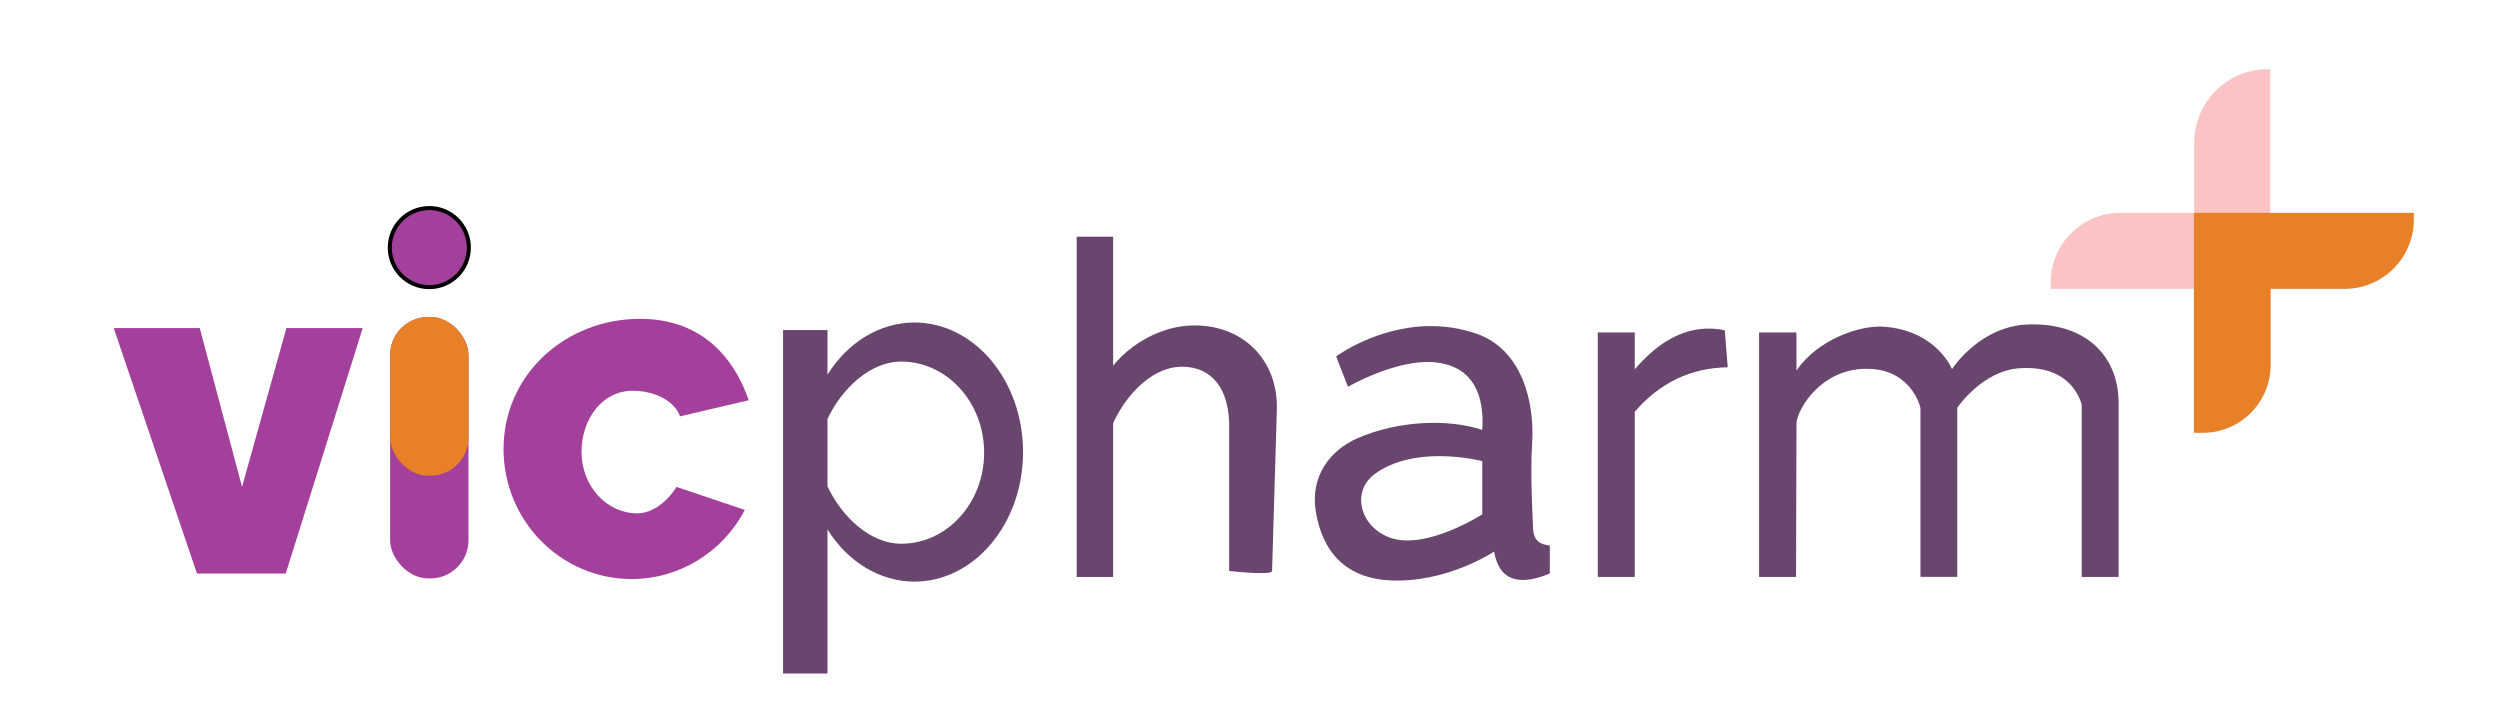 <?xml version="1.0" encoding="UTF-8"?>
<svg version="1.1" viewBox="0 0 620 180" xml:space="preserve" xmlns="http://www.w3.org/2000/svg"><g fill="#a3409b"><path d="m28.208 81.356h21.328l10.492 39.388 11.008-39.388h18.92l-19.092 60.888h-22.016z"/><rect x="96.749" y="78.604" width="19.436" height="64.844" ry="9.46"/><circle cx="106.47" cy="61.404" r="9.804" stroke="#000" stroke-linecap="round"/></g><path d="m226.75 79.977c-8.486 0.032-16.464 4.823-21.535 12.932v-11.055h-11.016v85.176h11.016v-35.719c5.071 8.11 13.049 12.901 21.535 12.934 14.892-1e-3 26.963-14.388 26.963-32.135-5.9e-4 -17.746-12.072-32.132-26.963-32.133zm-3.26 9.693c11.362-8.1e-4 20.574 10.112 20.574 22.588 4.9e-4 12.476-9.211 22.591-20.574 22.59-7.697-4e-3 -14.748-6.725-18.275-14.236v-16.705c3.527-7.511 10.579-14.232 18.275-14.236z" fill="#69466e" stop-color="#000000" style="-inkscape-stroke:none;font-variation-settings:normal"/><path d="m156.69 79.129c-17.542 0.964-31.81 14.435-31.811 32.24-6.1e-4 17.806 14.242 32.242 31.811 32.242 11.75-0.034 22.525-6.63 28.023-17.154l-16.923-5.697c-2.308 3.627-5.934 6.538-9.731 6.551-7.643 8e-5 -13.839-6.806-13.839-15.201-1.9e-4 -8.395 5.309-15.361 12.95-15.201 5.883 0.123 10.203 2.854 11.491 6.339l17.032-3.984c-4.983-14.177-15.26-20.89-29.003-20.135z" fill="#a3409b"/><g fill="#69466e"><rect x="267.02" y="58.7" width="9.039" height="84.384" ry="0" stop-color="#000000" style="-inkscape-stroke:none;font-variation-settings:normal"/><path d="m274.67 108.42c2.962-9.036 10.377-17.54 18.588-17.477 6.9 0.053 11.87 4.995 11.568 15.707v34.946s10.614 1.221 10.649 0l1.185-39.99c0.362-12.571-8.787-21.417-21.437-20.875-10.501 0.45-20.02 8.416-22.33 15.543" stop-color="#000000" style="-inkscape-stroke:none;font-variation-settings:normal"/><path d="m354.42 80.871c-13.187 0.17-23.057 7.521-23.057 7.521l2.932 7.539s12.068-7.016 21.574-6.074c11.484 1.137 12.096 11.341 11.73 16.758-8.518-2.839-21.055-2.285-31 2.094-6.388 2.813-11.789 9.044-10.264 18.223 1.96 11.797 9.247 16.406 17.805 16.967 14.459 0.948 26.391-7.121 26.391-7.121 1.4 7.965 7.05 8.245 13.824 5.445v-6.912c-2.413-0.369-4.23-0.978-4.189-5.236 0 0-0.706-12.654-0.209-19.898 0.735-10.707-2.642-23.599-13.824-27.439-4.068-1.397-8.021-1.913-11.713-1.865zm2.723 32.25c5.857 0.024 10.457 1.244 10.457 1.244v13.195s-13.752 8.833-22.621 5.865c-7.7-2.577-10.028-11.541-3.981-15.92 4.831-3.498 10.977-4.406 16.145-4.385z" stop-color="#000000" style="-inkscape-stroke:none;font-variation-settings:normal"/><path d="m423.93 81.494c-6.567-0.061-12.737 3.313-18.512 10.115v-9.16h-9.168v60.635h9.168v-40.955c6.198-7.216 13.884-10.897 23.061-11.041l-0.74-9.184c-1.284-0.262-2.554-0.399-3.809-0.41z" stop-color="#000000" style="-inkscape-stroke:none;font-variation-settings:normal"/><path d="m484.1 91.545s-3.802-9.622-17.011-10.532c-5.804-0.399-16.346 3.169-21.566 10.9v-9.465h-9.266v60.635h9.168l0.098-38.145c0.155-3.295 6.25-14.259 18.693-13.431 10.041 0.668 12.041 9.581 12.041 9.581h0.019v41.975h9.129v-41.975h0.019s6.18-9.137 15.396-9.766c9.216-0.628 13.76 3.691 15.436 8.928v42.832h9.168v-42.832c0.1-12.251-8.467-20.293-22.482-19.783-12.081 0.439-18.843 11.076-18.843 11.076z" stop-color="#000000" style="-inkscape-stroke:none;font-variation-settings:normal"/></g><path d="m562.4 17.176h0.628v45.034h-18.851v-26.811a18.223 18.223 135 0 1 18.223-18.223z" fill="#fac4c4"/><path d="m553.6 52.784v18.851h-45.034v-1.571a17.28 17.28 135 0 1 17.28-17.28z" fill="#fac4c4"/><path d="m544.08 52.783v54.555h2.219a16.82 16.82 135 0 0 16.82-16.82v-18.883h18.338a17.176 17.176 135 0 0 17.176-17.176v-1.676z" fill="#e88028"/><rect x="96.749" y="78.604" width="19.436" height="39.369" ry="9.46" fill="#e88028" stop-color="#000000" style="-inkscape-stroke:none;font-variation-settings:normal"/></svg>
